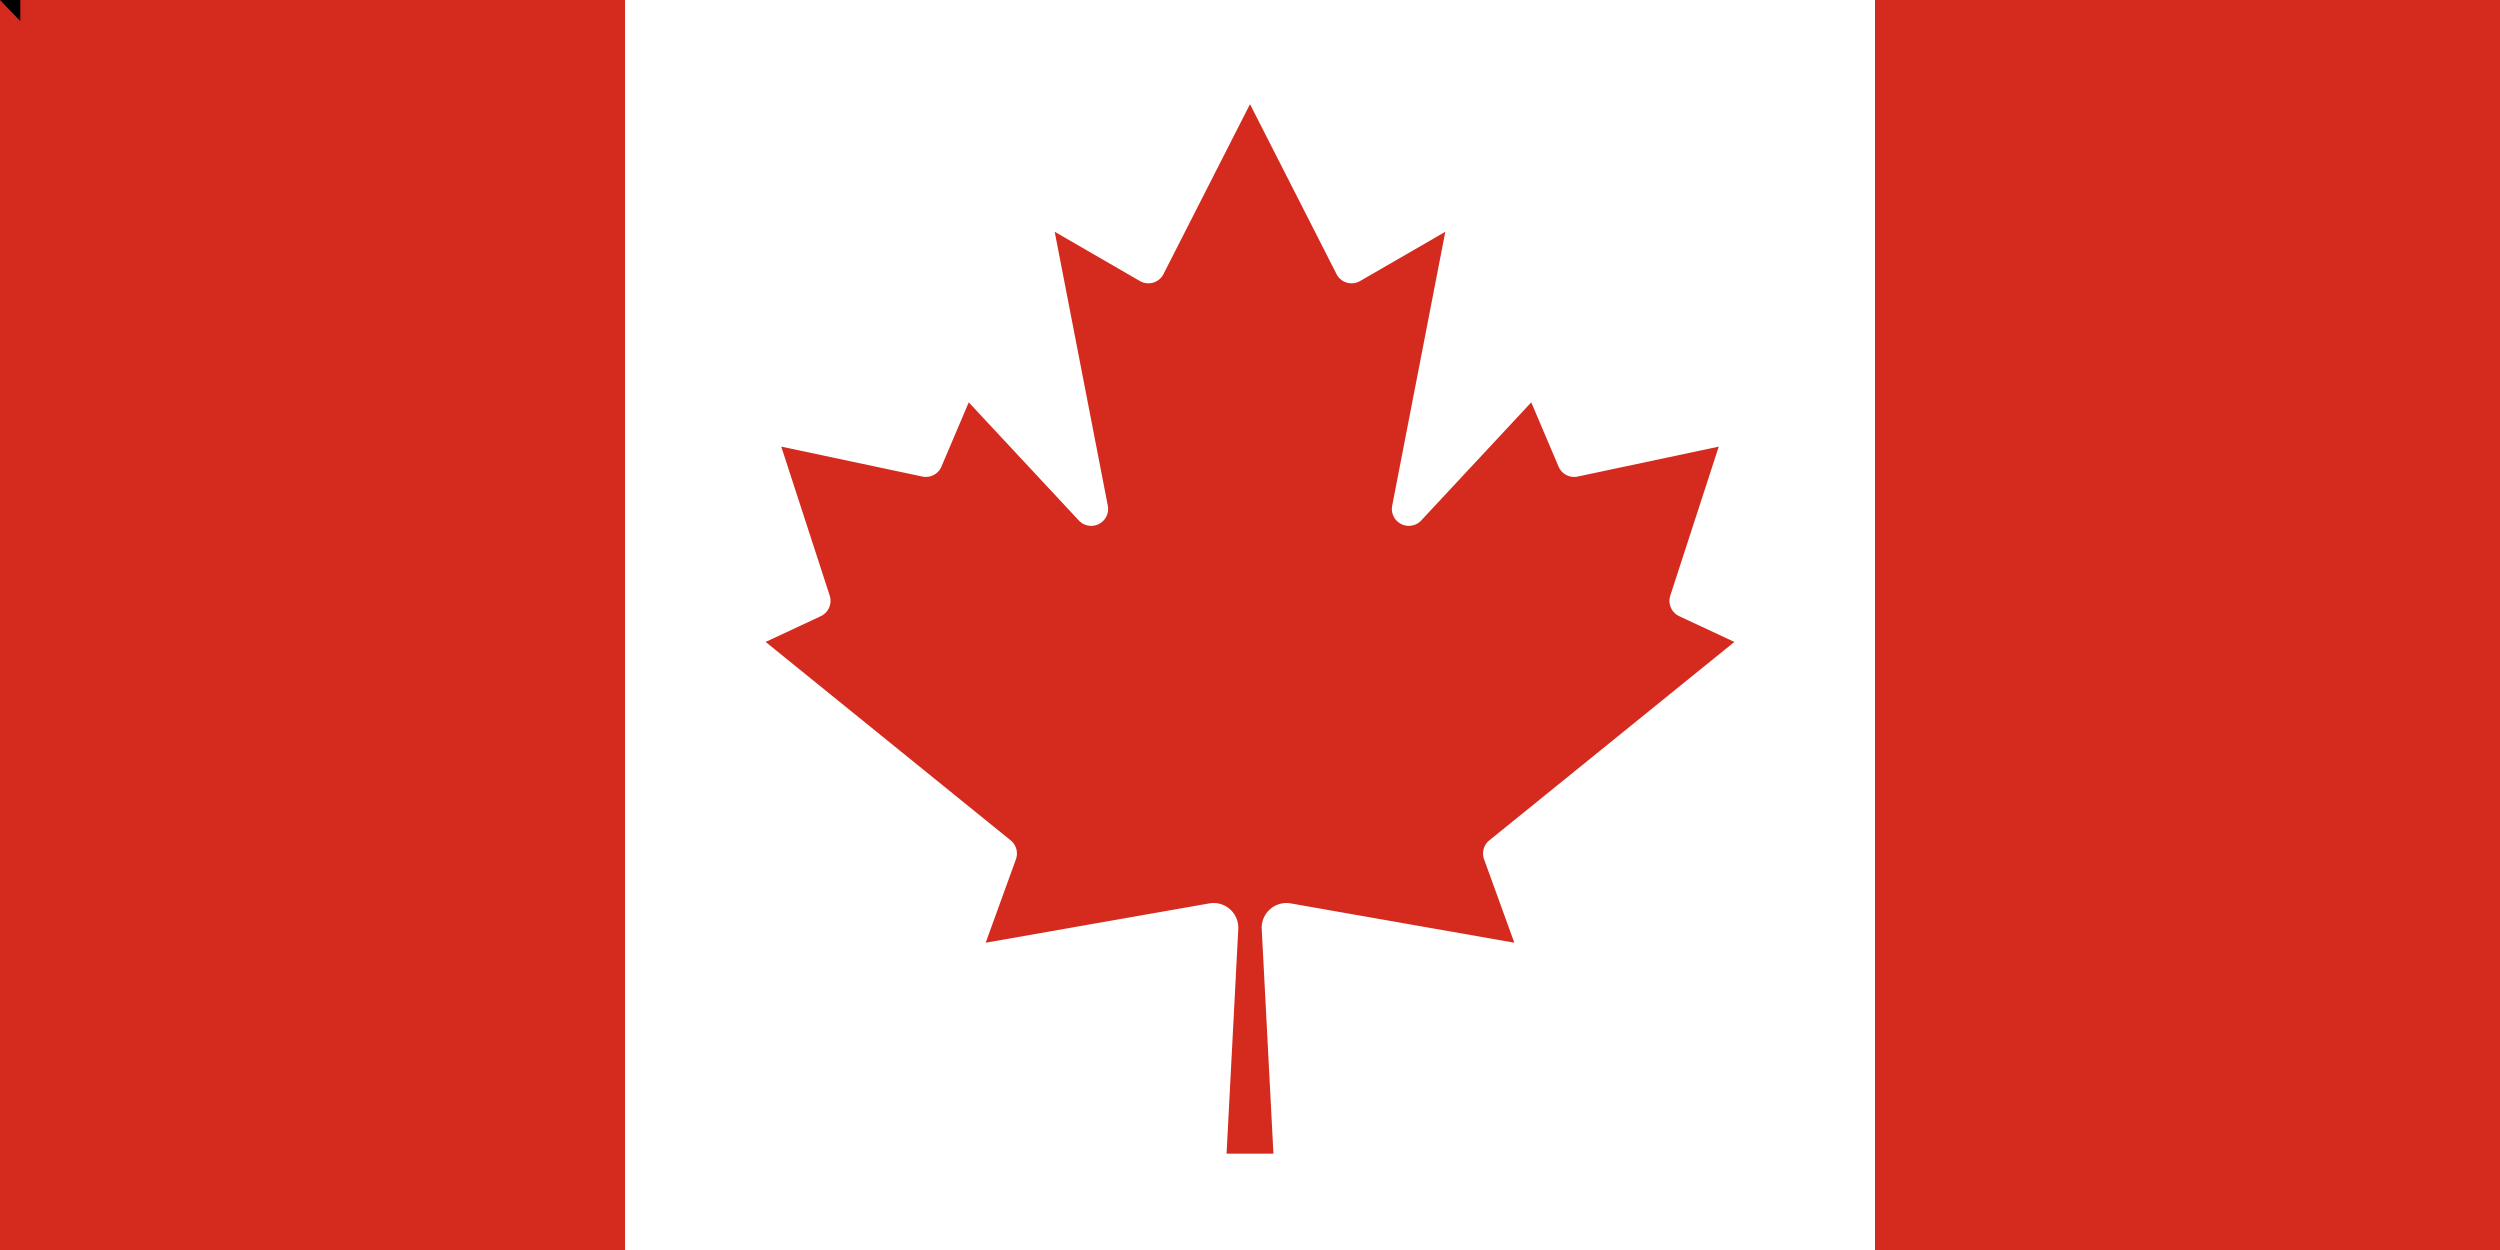 <svg xmlns="http://www.w3.org/2000/svg" width="32" height="16" viewBox="0 0 9600 4800">
	<rect x="0" y="0" width="9600" height="4800" fill="#333333" stroke="none"/>
	<title>Flag of Canada (Pantone colours)</title>
	<path fill="#d52b1e" d="m0 0h2400l99 99h4602l99-99h2400v4800h-2400l-99-99h-4602l-99 99H0z"/>
	<path fill="#fff" d="m2400 0h4800v4800h-4800zm2490 4430-45-863a95 95 0 0 1 111-98l859 151-116-320a65 65 0 0 1 20-73l941-762-212-99a65 65 0 0 1-34-79l186-572-542 115a65 65 0 0 1-73-38l-105-247-423 454a65 65 0 0 1-111-57l204-1052-327 189a65 65 0 0 1-91-27l-332-652-332 652a65 65 0 0 1-91 27l-327-189 204 1052a65 65 0 0 1-111 57l-423-454-105 247a65 65 0 0 1-73 38l-542-115 186 572a65 65 0 0 1-34 79l-212 99 941 762a65 65 0 0 1 20 73l-116 320 859-151a95 95 0 0 1 111 98l-45 863z"/>
<path id="path-b7175" d="m m0 78 m0 81 m0 65 m0 65 m0 65 m0 65 m0 65 m0 65 m0 65 m0 65 m0 65 m0 65 m0 65 m0 65 m0 65 m0 65 m0 65 m0 65 m0 65 m0 65 m0 79 m0 102 m0 78 m0 119 m0 97 m0 43 m0 83 m0 104 m0 110 m0 113 m0 118 m0 114 m0 50 m0 65 m0 119 m0 105 m0 115 m0 102 m0 106 m0 113 m0 101 m0 89 m0 67 m0 122 m0 56 m0 72 m0 118 m0 57 m0 114 m0 90 m0 81 m0 82 m0 47 m0 85 m0 82 m0 122 m0 98 m0 82 m0 81 m0 74 m0 84 m0 79 m0 85 m0 52 m0 77 m0 119 m0 82 m0 116 m0 47 m0 97 m0 122 m0 50 m0 74 m0 102 m0 71 m0 82 m0 105 m0 111 m0 76 m0 72 m0 119 m0 103 m0 89 m0 65 m0 87 m0 119 m0 61 m0 61"/>
</svg>
